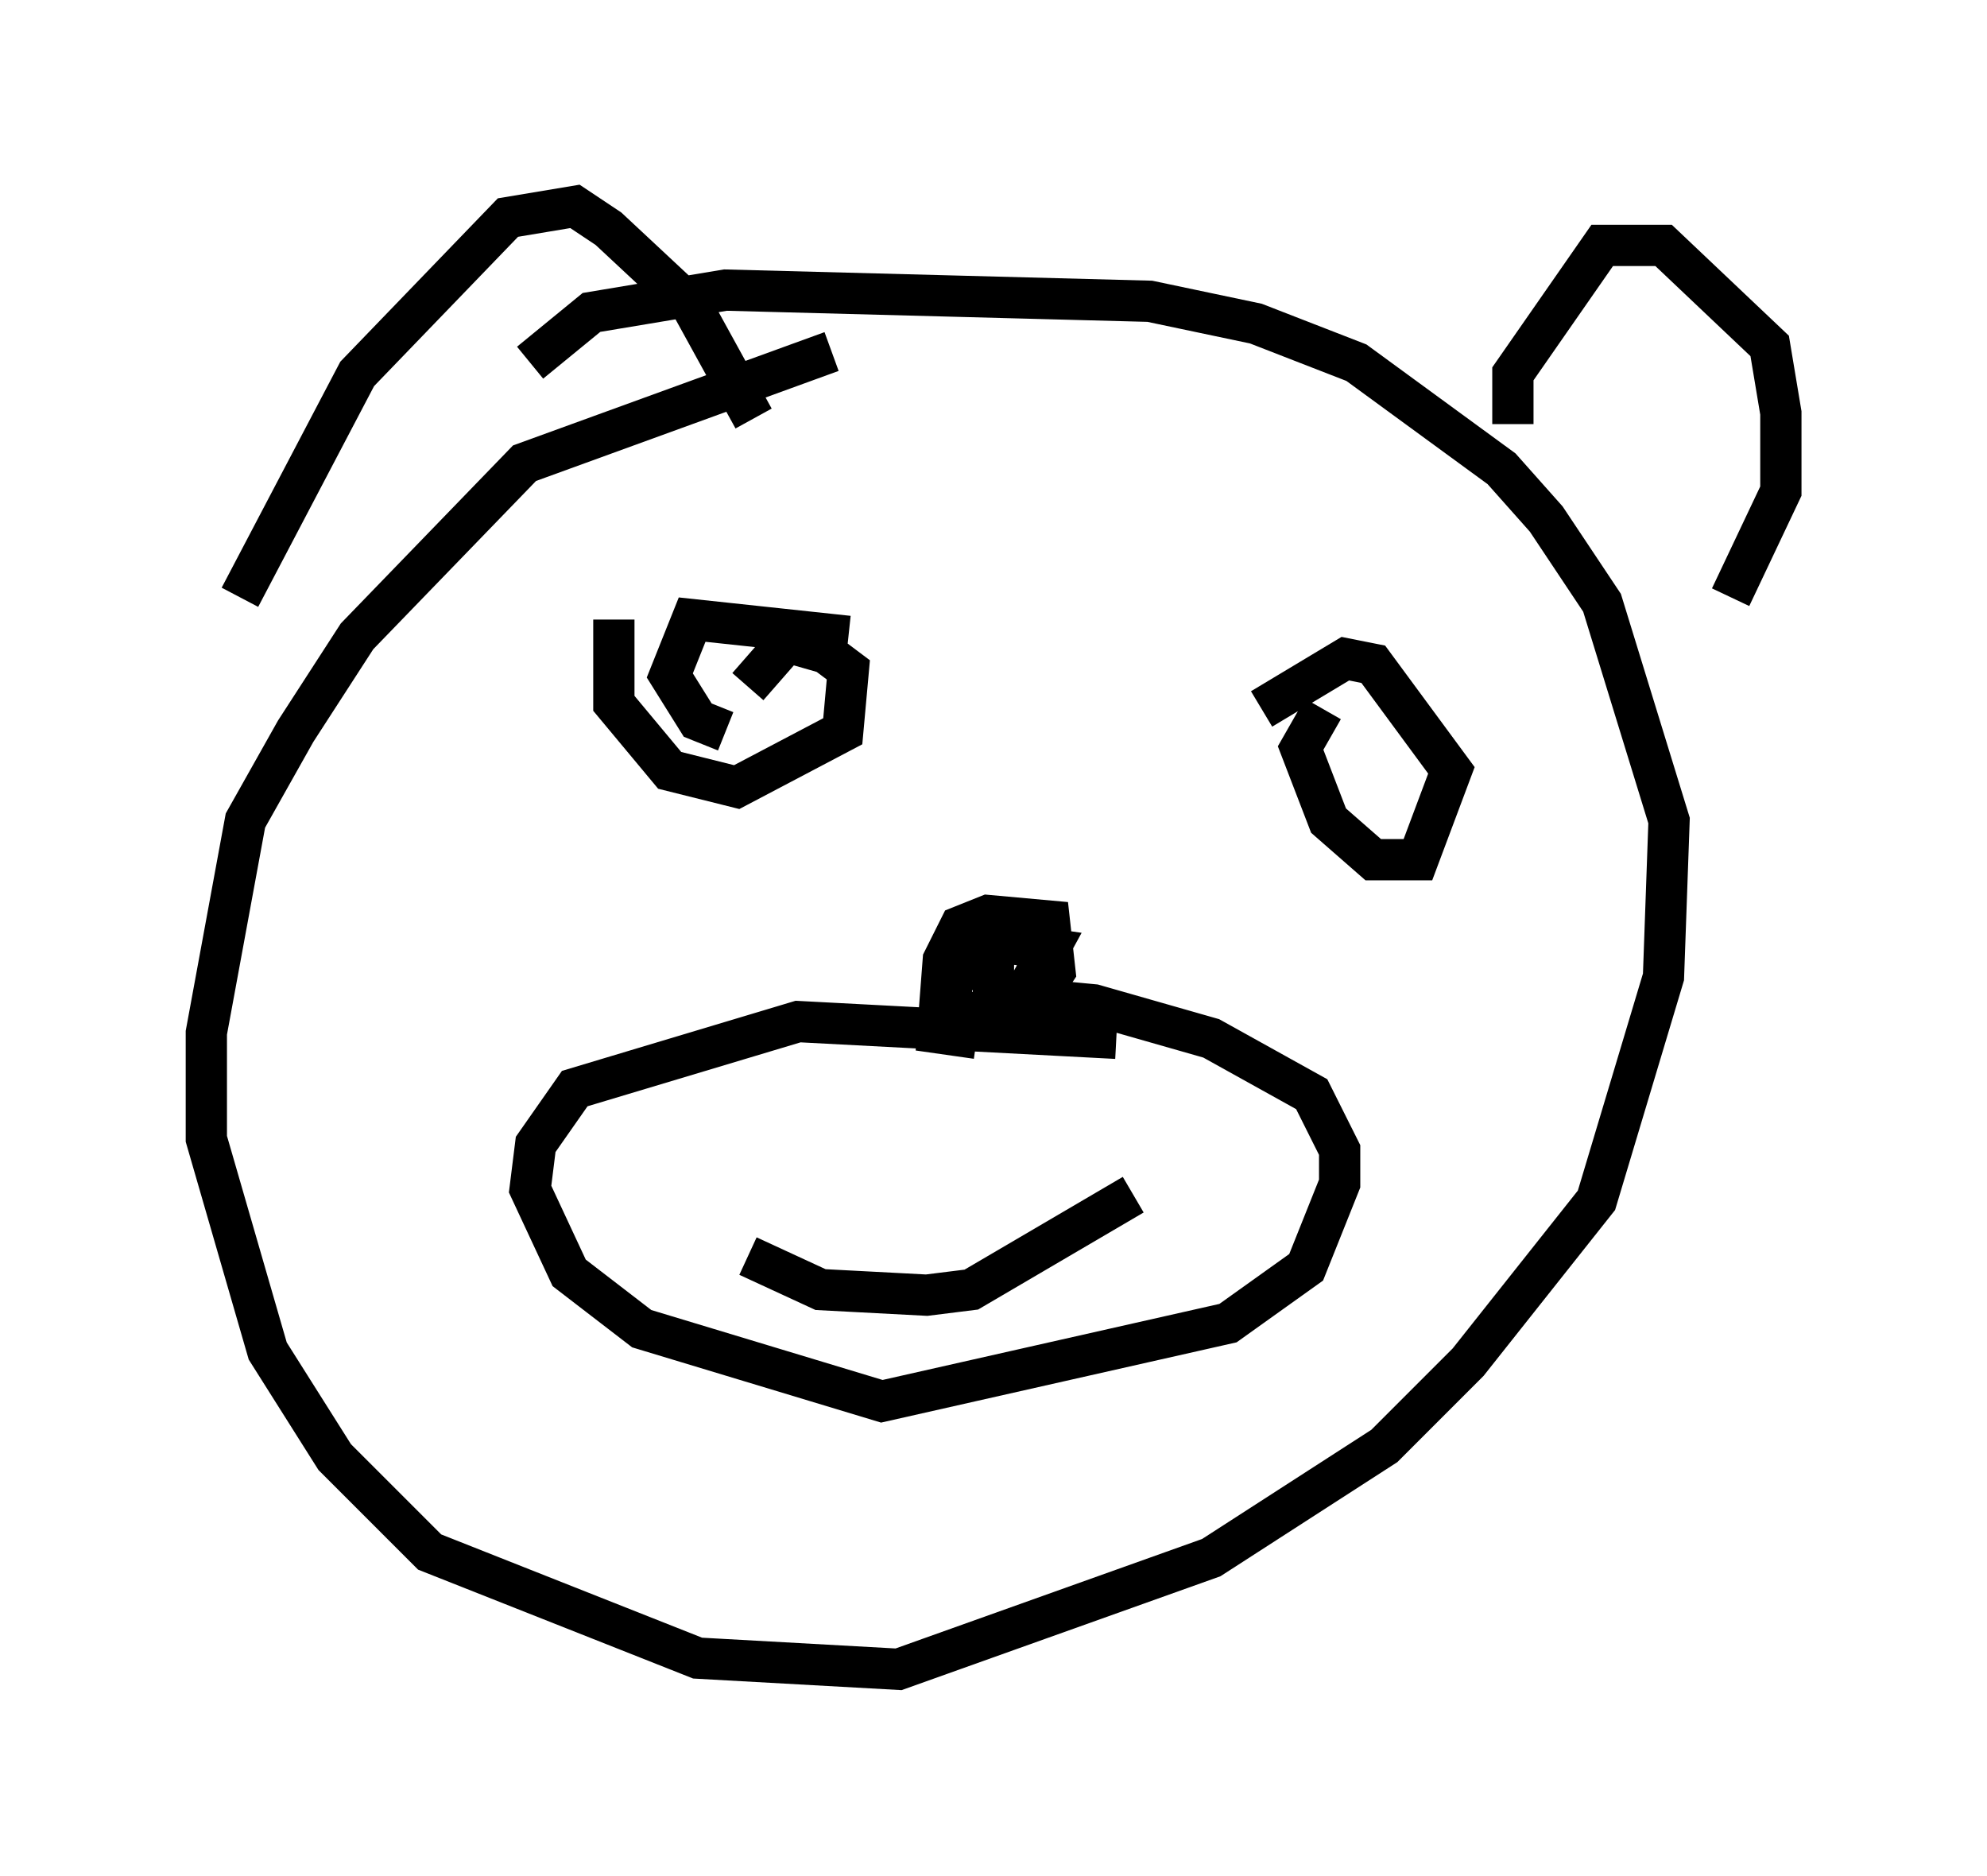 <?xml version="1.0" encoding="utf-8" ?>
<svg baseProfile="full" height="45.453" version="1.1" width="48.159" xmlns="http://www.w3.org/2000/svg" xmlns:ev="http://www.w3.org/2001/xml-events" xmlns:xlink="http://www.w3.org/1999/xlink"><defs /><rect fill="white" height="45.453" width="48.159" x="0" y="0" /><path d="M23.944, 8.248 m-3.789, 0.271 l-7.442, 2.706 -4.059, 4.195 l-1.488, 2.3 -1.218, 2.165 l-0.947, 5.142 0.0, 2.571 l1.488, 5.142 1.624, 2.571 l2.3, 2.3 6.495, 2.571 l4.871, 0.271 7.578, -2.706 l4.195, -2.706 2.03, -2.03 l3.112, -3.924 1.624, -5.413 l0.135, -3.789 -1.624, -5.277 l-1.353, -2.03 -1.083, -1.218 l-3.518, -2.571 -2.436, -0.947 l-2.571, -0.541 -10.284, -0.271 l-3.248, 0.541 -1.488, 1.218 m14.208, 16.373 l-7.713, -0.406 -5.413, 1.624 l-0.947, 1.353 -0.135, 1.083 l0.947, 2.03 1.759, 1.353 l5.819, 1.759 8.39, -1.894 l1.894, -1.353 0.812, -2.03 l0.0, -0.812 -0.677, -1.353 l-2.436, -1.353 -2.842, -0.812 l-2.842, -0.271 m0.947, -1.759 l-0.541, 0.541 0.0, 1.218 l0.541, 0.406 0.812, -1.488 l-0.947, -0.135 -1.353, 0.812 l-0.135, 0.541 0.677, 0.541 l1.083, 0.0 0.812, -1.218 l-0.135, -1.218 -1.488, -0.135 l-0.677, 0.271 -0.406, 0.812 l-0.135, 1.759 0.947, 0.135 m-8.796, -10.149 l0.0, 2.03 1.353, 1.624 l1.624, 0.406 2.571, -1.353 l0.135, -1.488 -0.541, -0.406 l-0.947, -0.271 -0.947, 1.083 m13.938, 0.541 l-0.541, 0.947 0.677, 1.759 l1.083, 0.947 1.083, 0.0 l0.812, -2.165 -1.894, -2.571 l-0.677, -0.135 -2.03, 1.218 m-10.013, -1.759 l-3.789, -0.406 -0.541, 1.353 l0.677, 1.083 0.677, 0.271 m-11.773, -3.248 l2.842, -5.413 3.654, -3.789 l1.624, -0.271 0.812, 0.541 l2.03, 1.894 1.488, 2.706 m18.403, 0.135 l0.0, -1.218 2.165, -3.112 l1.488, 0.0 2.571, 2.436 l0.271, 1.624 0.0, 1.894 l-1.218, 2.571 m-23.816, 15.967 l1.759, 0.812 2.571, 0.135 l1.083, -0.135 3.924, -2.3 " fill="none" stroke="black" stroke-width="1" /></svg>